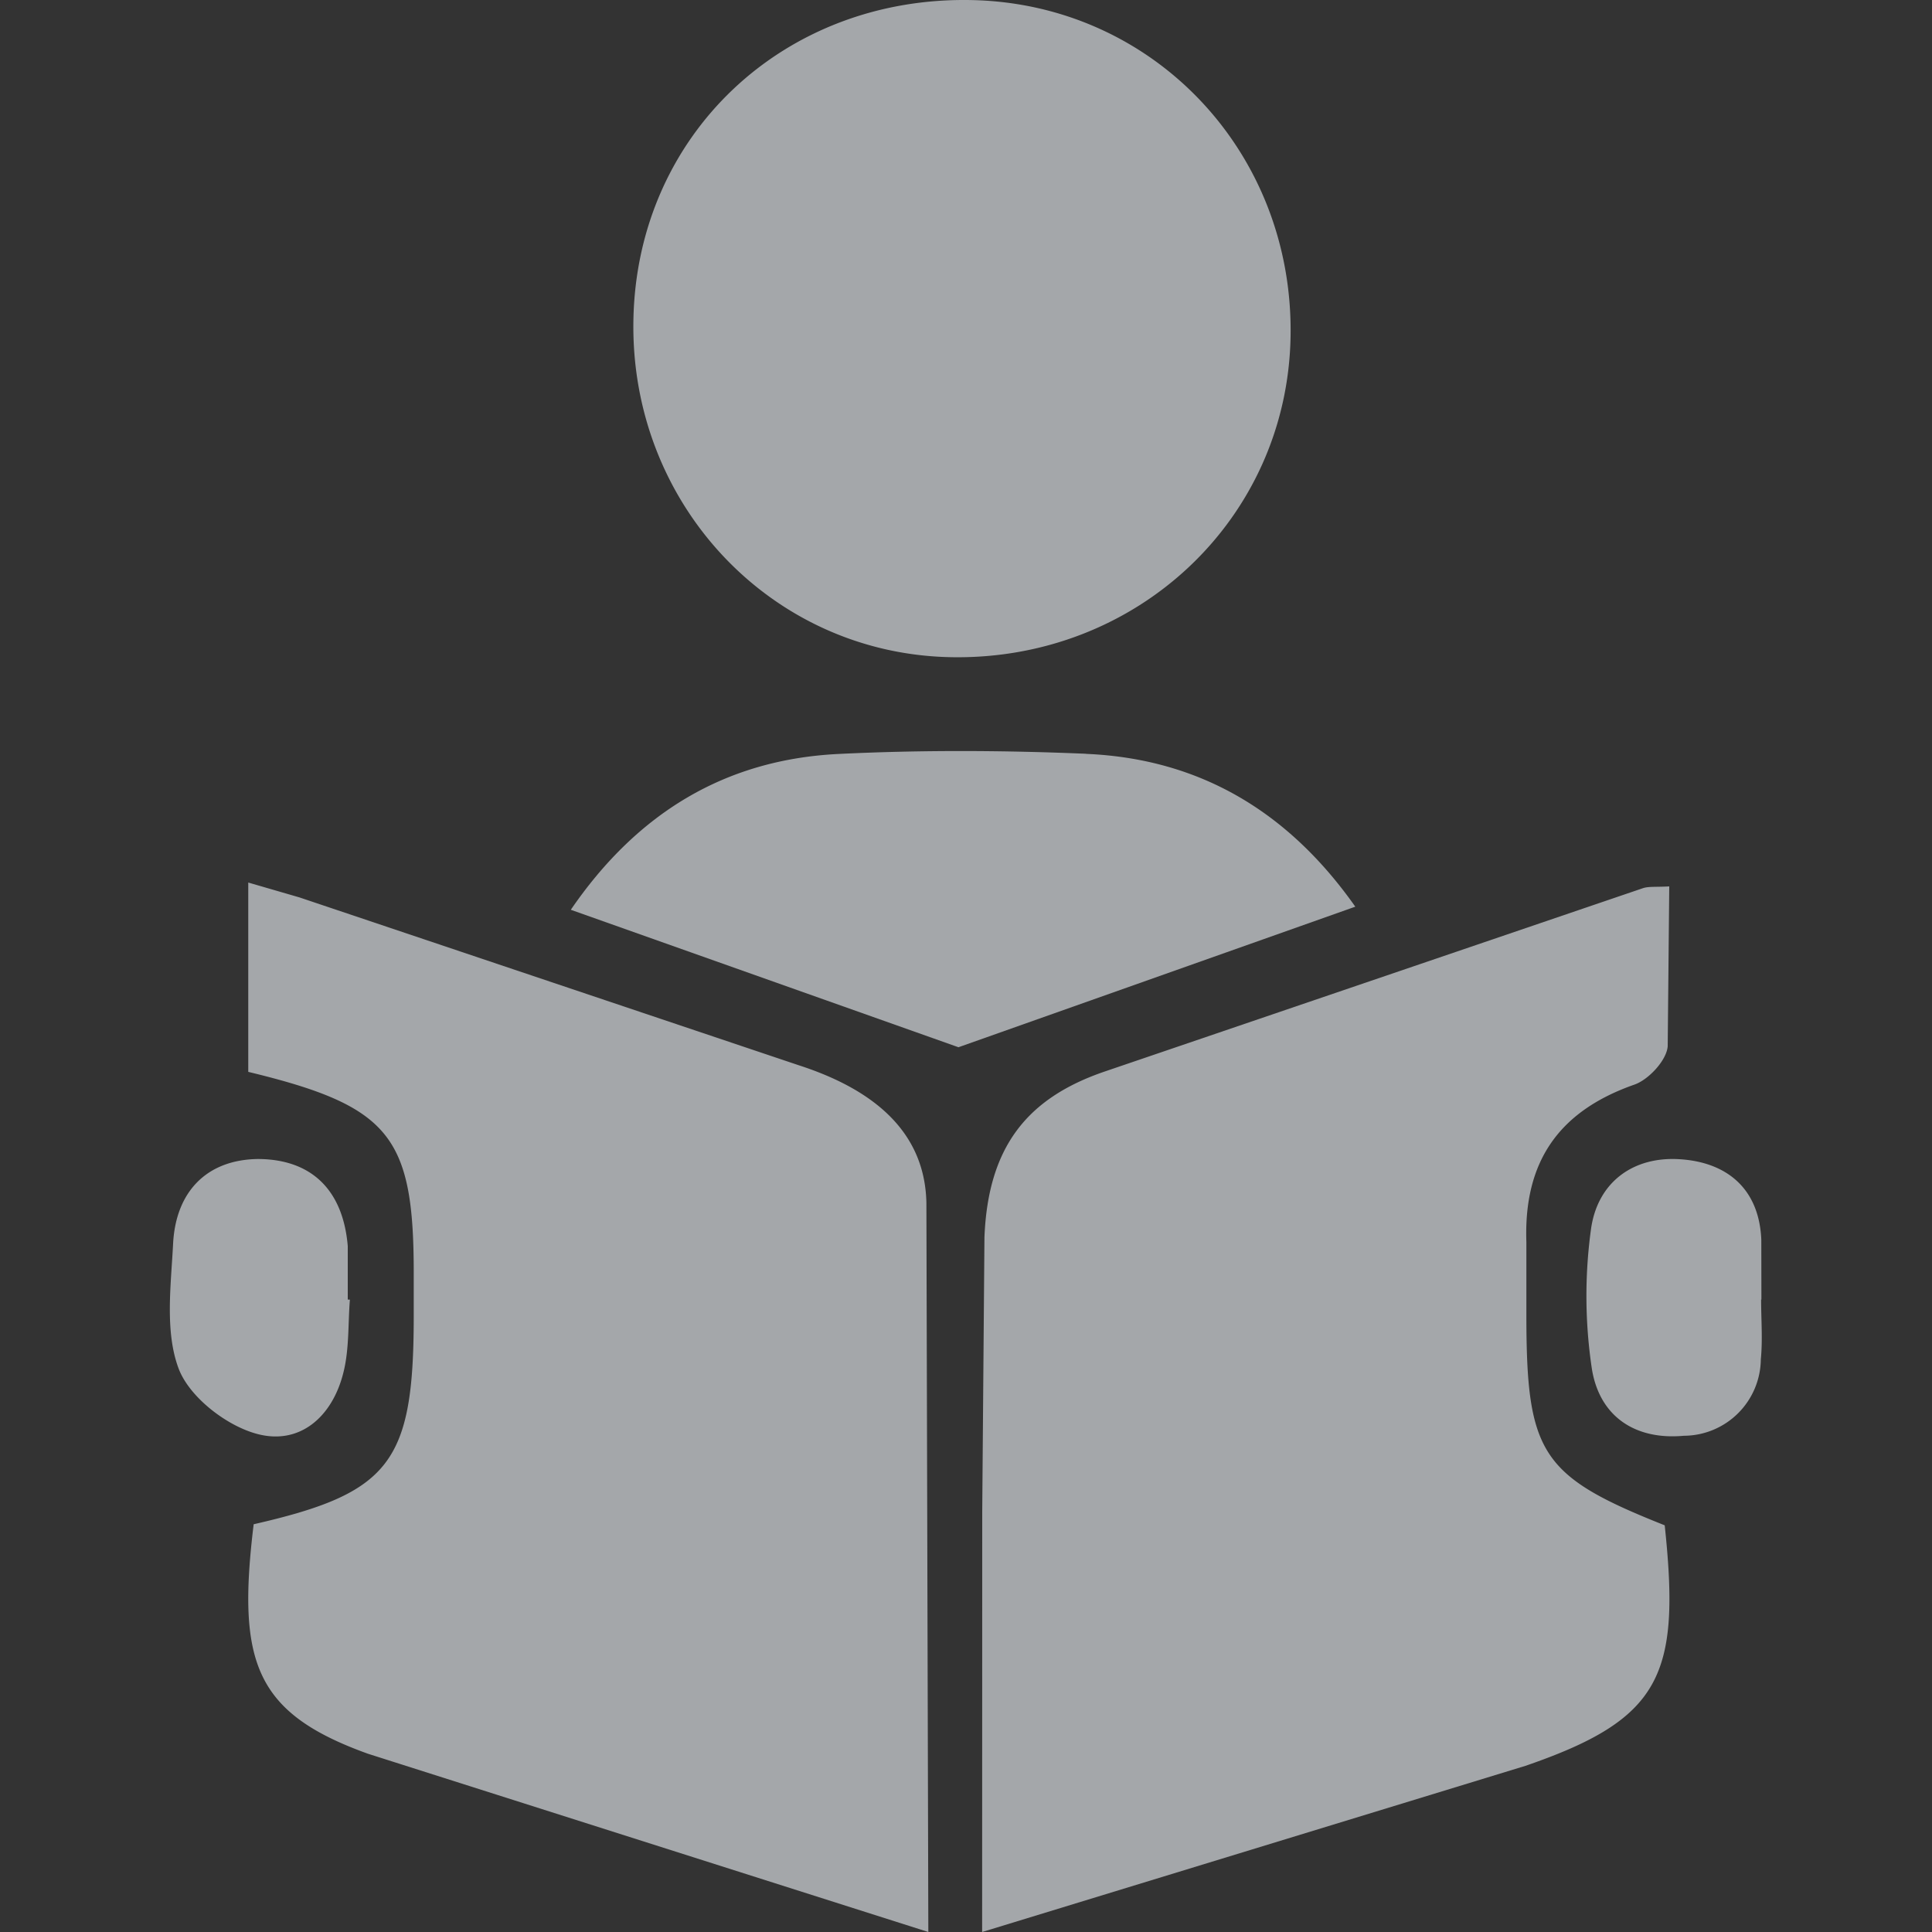 <svg xmlns="http://www.w3.org/2000/svg" height="20" width="20"><rect width="100%" height="100%" fill="#333333" stroke="none"/><path fill="rgba(240,245,250,.6)" d="M17.28 9.174l-.016 1.656c-.01.144-.196.346-.345.398-.785.275-1.147.8-1.118 1.63v.764c.001 1.427.153 1.66 1.432 2.168.165 1.552-.034 2.006-1.442 2.49L10.167 20l.001-4.348.023-2.844c.037-.93.436-1.44 1.246-1.716l5.566-1.896c.062-.022.135-.012.278-.02zm-7.69 3.277c-.016-.768-.594-1.188-1.32-1.423L3.1 9.29l-.53-.154v1.96c1.46.352 1.71.662 1.713 2.058v.485c-.002 1.503-.246 1.818-1.657 2.14-.173 1.424.01 1.954 1.184 2.376L9.61 20l-.02-7.548zm.247-5.648c1.933.04 3.493-1.433 3.523-3.325.03-1.904-1.42-3.434-3.293-3.477C8.115-.044 6.59 1.395 6.557 3.316c-.034 1.9 1.423 3.45 3.282 3.487zm1.406 1c-.854-.036-1.71-.04-2.564.002-1.174.058-2.084.612-2.77 1.613l4.013 1.423 4.108-1.455c-.69-.98-1.606-1.532-2.787-1.582zm-7.643 5.65L3.6 12.9c-.047-.567-.362-.9-.93-.902-.53.007-.85.338-.878.875-.022.434-.087.91.057 1.294.11.292.486.586.802.674.45.127.792-.174.905-.637.06-.242.046-.5.066-.75l-.022-.001zm14.634.001l-.001-.62c-.022-.53-.357-.8-.834-.833-.49-.036-.865.237-.93.73a5.08 5.08 0 0 0 .01 1.439c.078.488.442.74.952.693a.8.8 0 0 0 .797-.791c.02-.205.003-.412.003-.62z"/></svg>